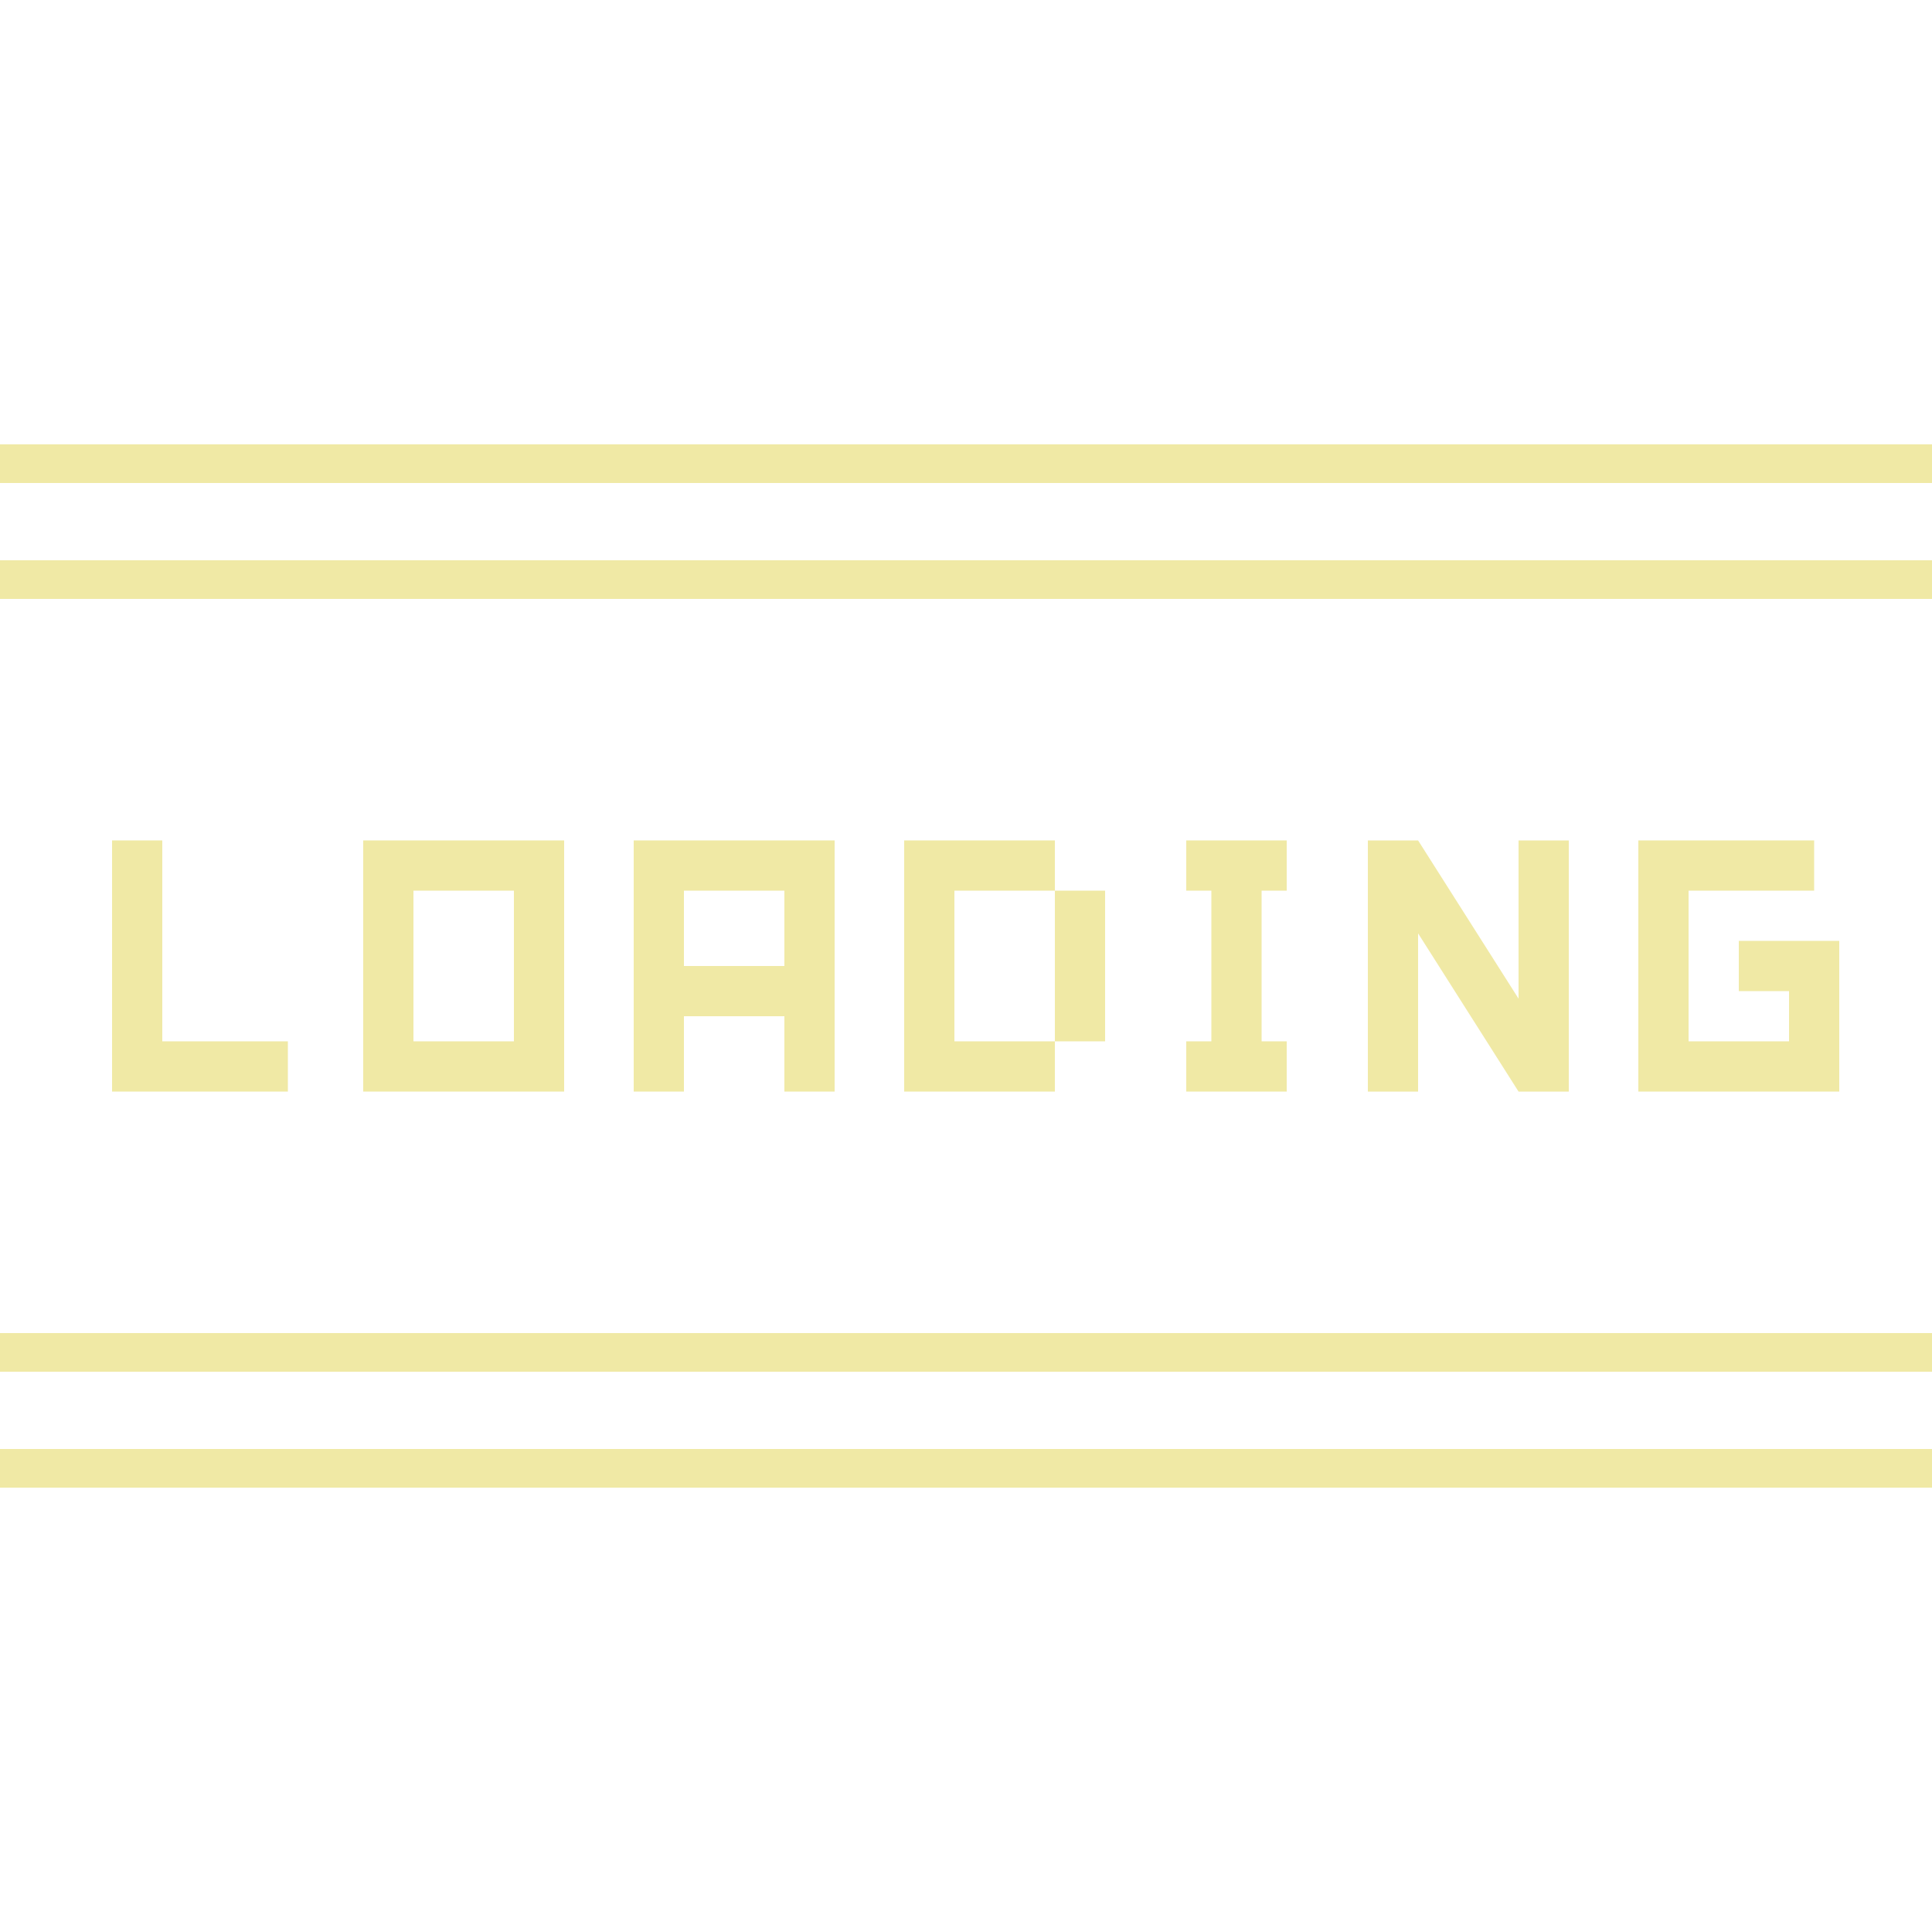 <svg xmlns="http://www.w3.org/2000/svg"
     width="100" height="100"
     viewBox="0 0 100 100">

  <defs>
    <symbol id="letter-L" viewBox="-50 -50 100 100">
      <path transform="scale(0.13)"
            d="M-40 -50 H-20 V30 H30 V50 H-40Z" />
    </symbol>

    <symbol id="letter-O" viewBox="-50 -50 100 100">
      <path transform="scale(0.13)"
            fill-rule="evenodd"
            d="M-40 -50 H40 V50 H-40Z M-20 -30 H20 V30 H-20Z" />
    </symbol>

    <symbol id="letter-A" viewBox="-50 -50 100 100">
      <path transform="scale(0.13)"
            fill-rule="evenodd"
            d="M-40 -50 H40 V50 H20 V20 H-20 V50 H-40Z M-20 -30 H20 V0 H-20Z" />
    </symbol>

    <symbol id="letter-D" viewBox="-50 -50 100 100">
      <path transform="scale(0.13)"
            d="M-40 -50 H20 V-30 H-20 V30 H20 V50 H-40Z M20 -30 H40 V30 H20Z" />
    </symbol>

    <symbol id="letter-I" viewBox="-50 -50 100 100">
      <path transform="scale(0.13)"
            d="M-20 -50 H20 V-30 H10 V30 H20 V50 H-20 V30 H-10 V-30 H-20Z" />
    </symbol>

    <symbol id="letter-N" viewBox="-50 -50 100 100">
      <path transform="scale(0.13)"
            d="M-40 -50 H-20 L20 13 V-50 H40 V50 H20 L-20 -13 V50 H-40Z" />
    </symbol>

    <symbol id="letter-G" viewBox="-50 -50 100 100">
      <path transform="scale(0.13)"
            d="M-40 -50 H30 V-30 H-20 V30 H20 V10 H0 V-10 H40 V50 H-40Z" />
    </symbol>

    <linearGradient id="color"
        x1="-0.2" y1="0" x2="1.2" y2="0"
        gradientTransform="skewX(-3)">
      <!-- Editing the "stop-color" properties will change the color of the lines -->
      <stop offset="1" stop-color="#f0e9a5" />
      <stop offset="0" stop-color="#90917f" />
    </linearGradient>

    <symbol id="loading-icon" viewBox="0 0 100 100">
      <g stroke="url(#color)" stroke-width="2" fill="none">
        <path d="M0 70 H100 M0 76 H100" />
        <path d="M0 70 H100 M0 76 H100" transform="rotate(180 50 50)" />
      </g>

      <!-- Editing the "fill" property will change the color of the text -->
      <g fill="#f0e9a5">
        <use href="#letter-L" x="-39" />
        <use href="#letter-O" x="-26" />
        <use href="#letter-A" x="-12" />
        <use href="#letter-D" x="+2" />
        <use href="#letter-I" x="+14" />
        <use href="#letter-N" x="+26" />
        <use href="#letter-G" x="+40" />
      </g>

      <animate href="#color"
          attributeName="x2"
          dur="1.8s"
          values="-0.2; 1.2; 1.2"
          keyTimes="0; 0.75; 1"
          repeatCount="indefinite" />
    </symbol>
  </defs>

  <use href="#loading-icon" />
</svg>
